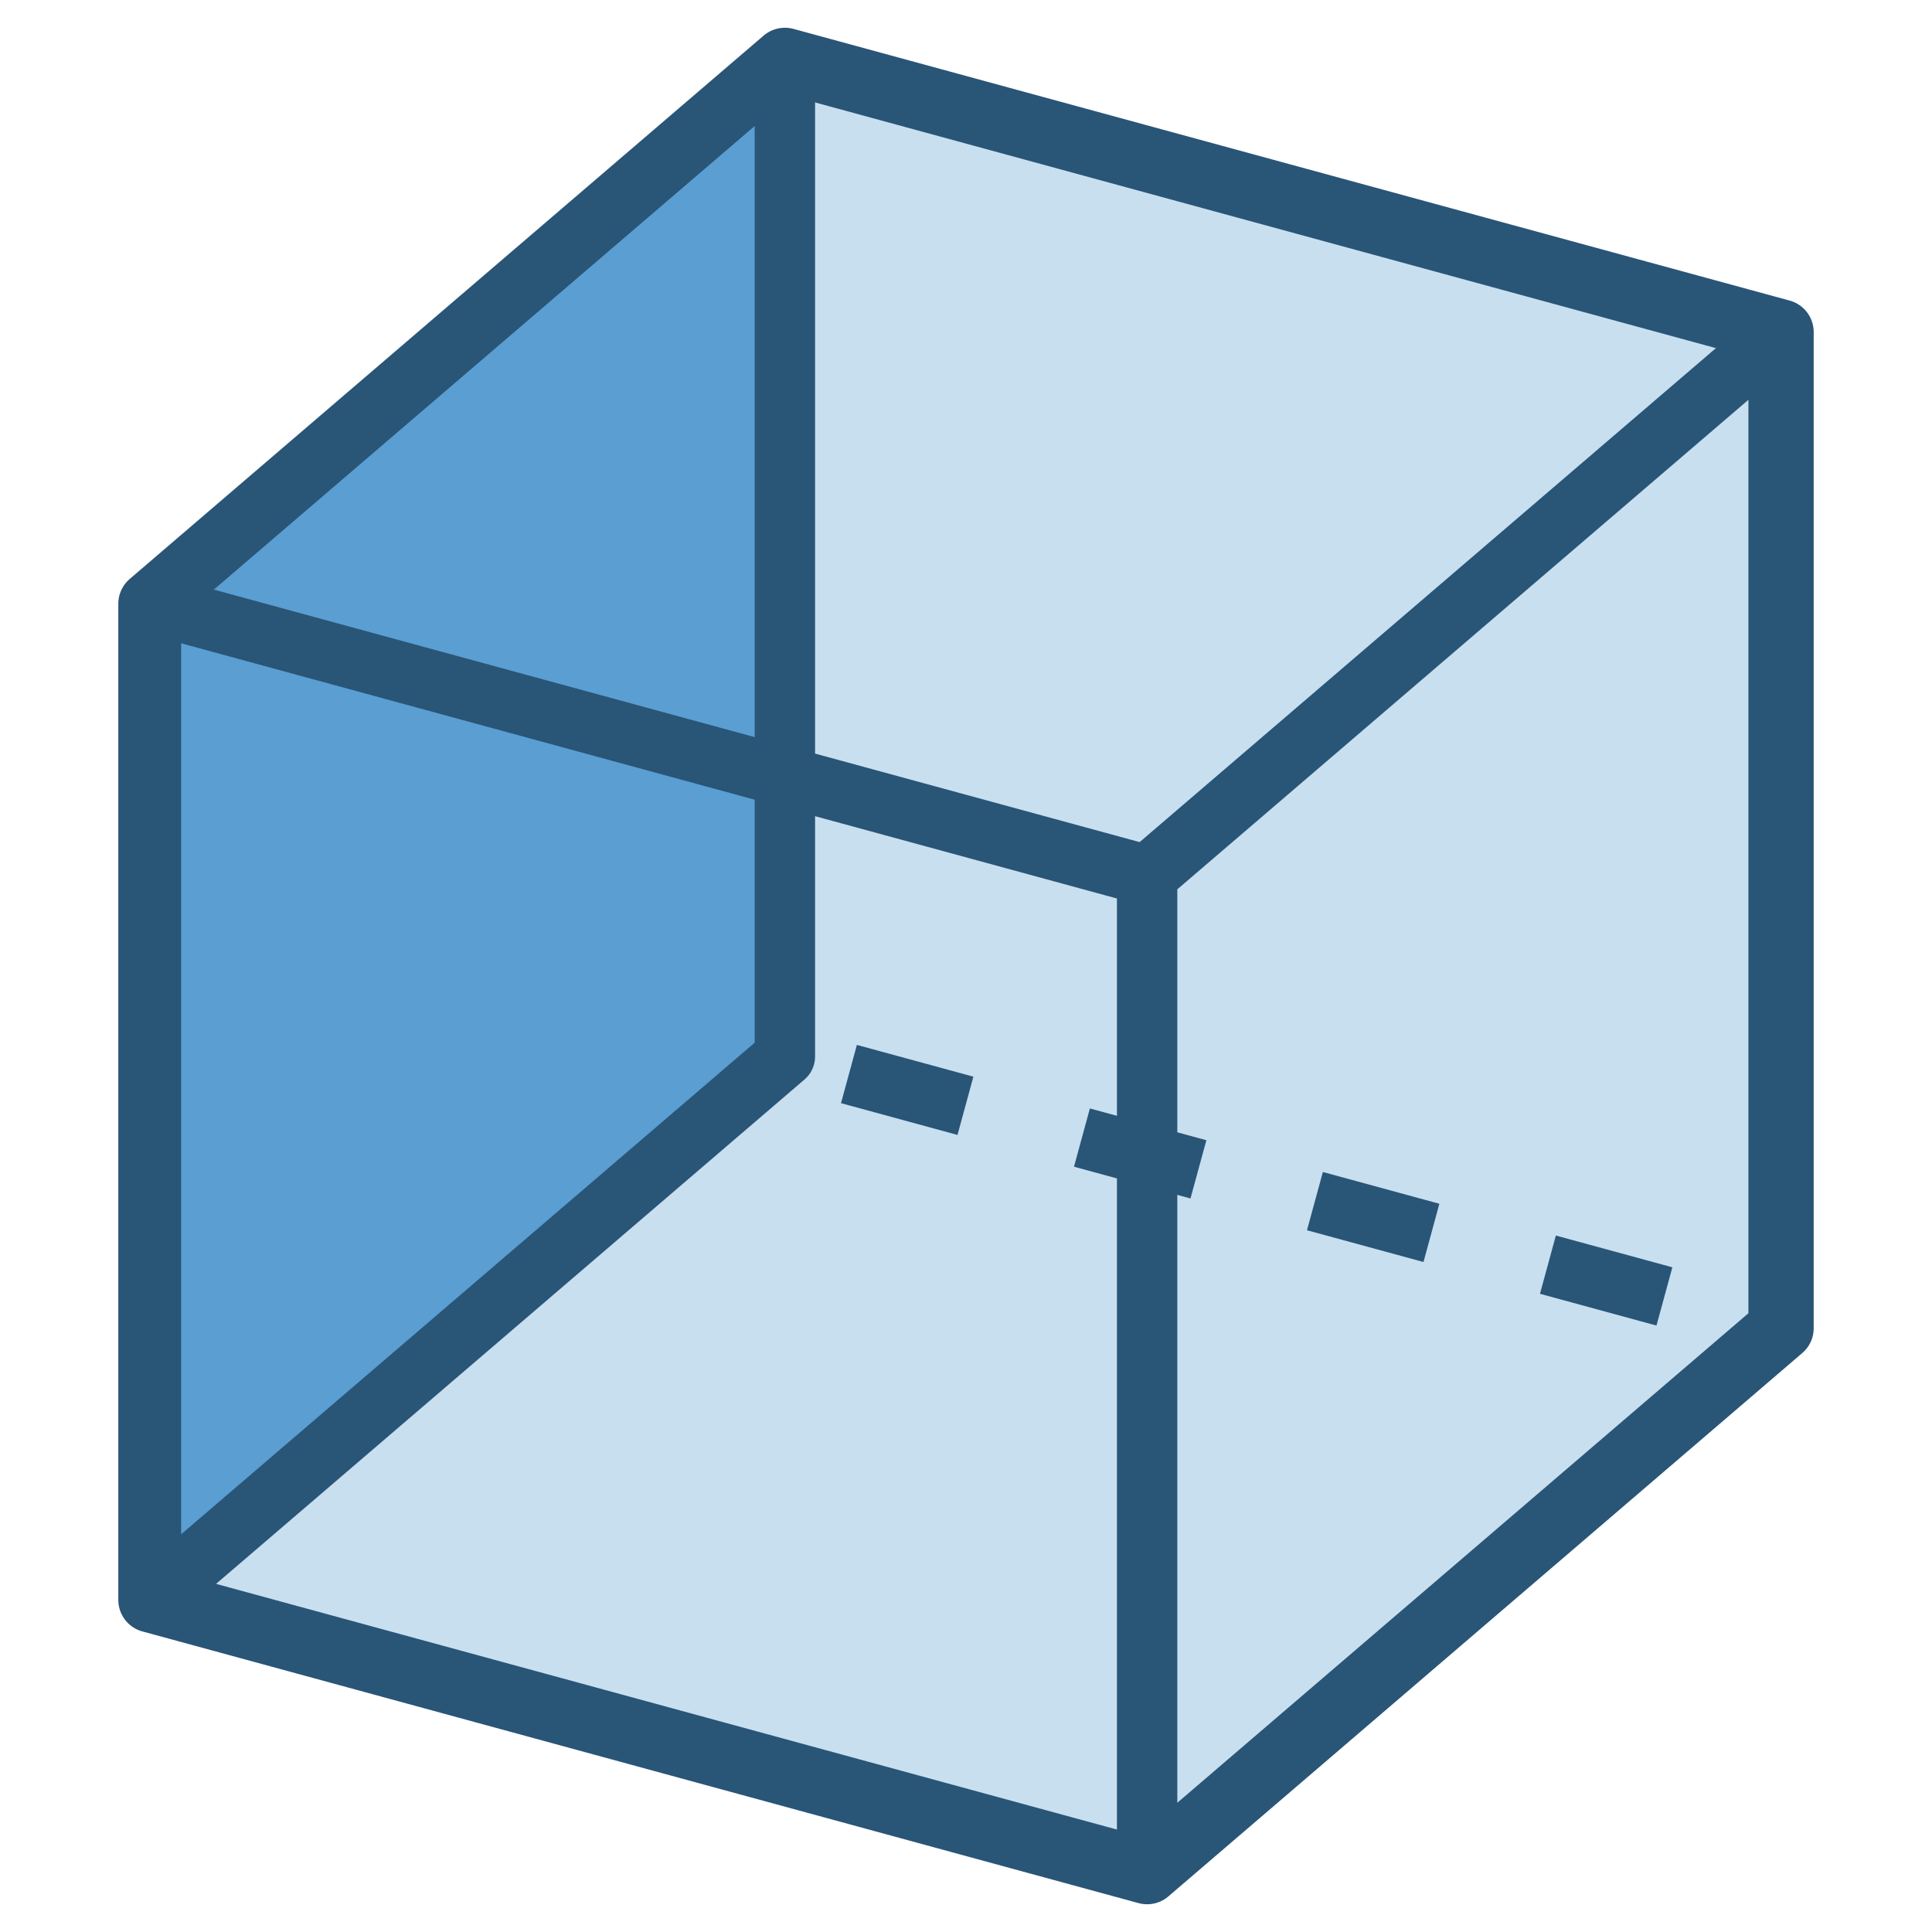 <?xml version="1.0" encoding="UTF-8" standalone="no"?>
<svg xmlns="http://www.w3.org/2000/svg" xmlns:sodipodi="http://sodipodi.sourceforge.net/DTD/sodipodi-0.dtd" xmlns:inkscape="http://www.inkscape.org/namespaces/inkscape" width="64" height="64" version="1.1">
 <g inkscape:label="Layer 1" inkscape:groupmode="layer">
  <path d="M 26,2 5,20 5,53 38,62 59,44 59,11 z" inkscape:connector-curvature="0" sodipodi:nodetypes="ccccccc" fill="#c8dff0" stroke="#295577" stroke-linejoin="round" color="#000000" stroke-width="2.162"/>
  <path d="m 26,35 33,9" stroke-dasharray="4 4" fill="none" stroke="#295577" stroke-linejoin="round" stroke-width="2" stroke-dashoffset="13.8"/>
  <path d="M 26,35 5,53 M 26,35 26,2 5,20 5,53" fill="#5a9ed2" stroke="#295577" stroke-linejoin="round" stroke-linecap="round" stroke-width="2" stroke-dashoffset="5.6"/>
  <path d="M 5,20 38,29 59,11 M 38,29 38,62" inkscape:connector-curvature="0" sodipodi:nodetypes="ccccc" fill="none" stroke="#295577" stroke-linejoin="round" color="#000000" stroke-width="2"/>
 </g>
</svg>
